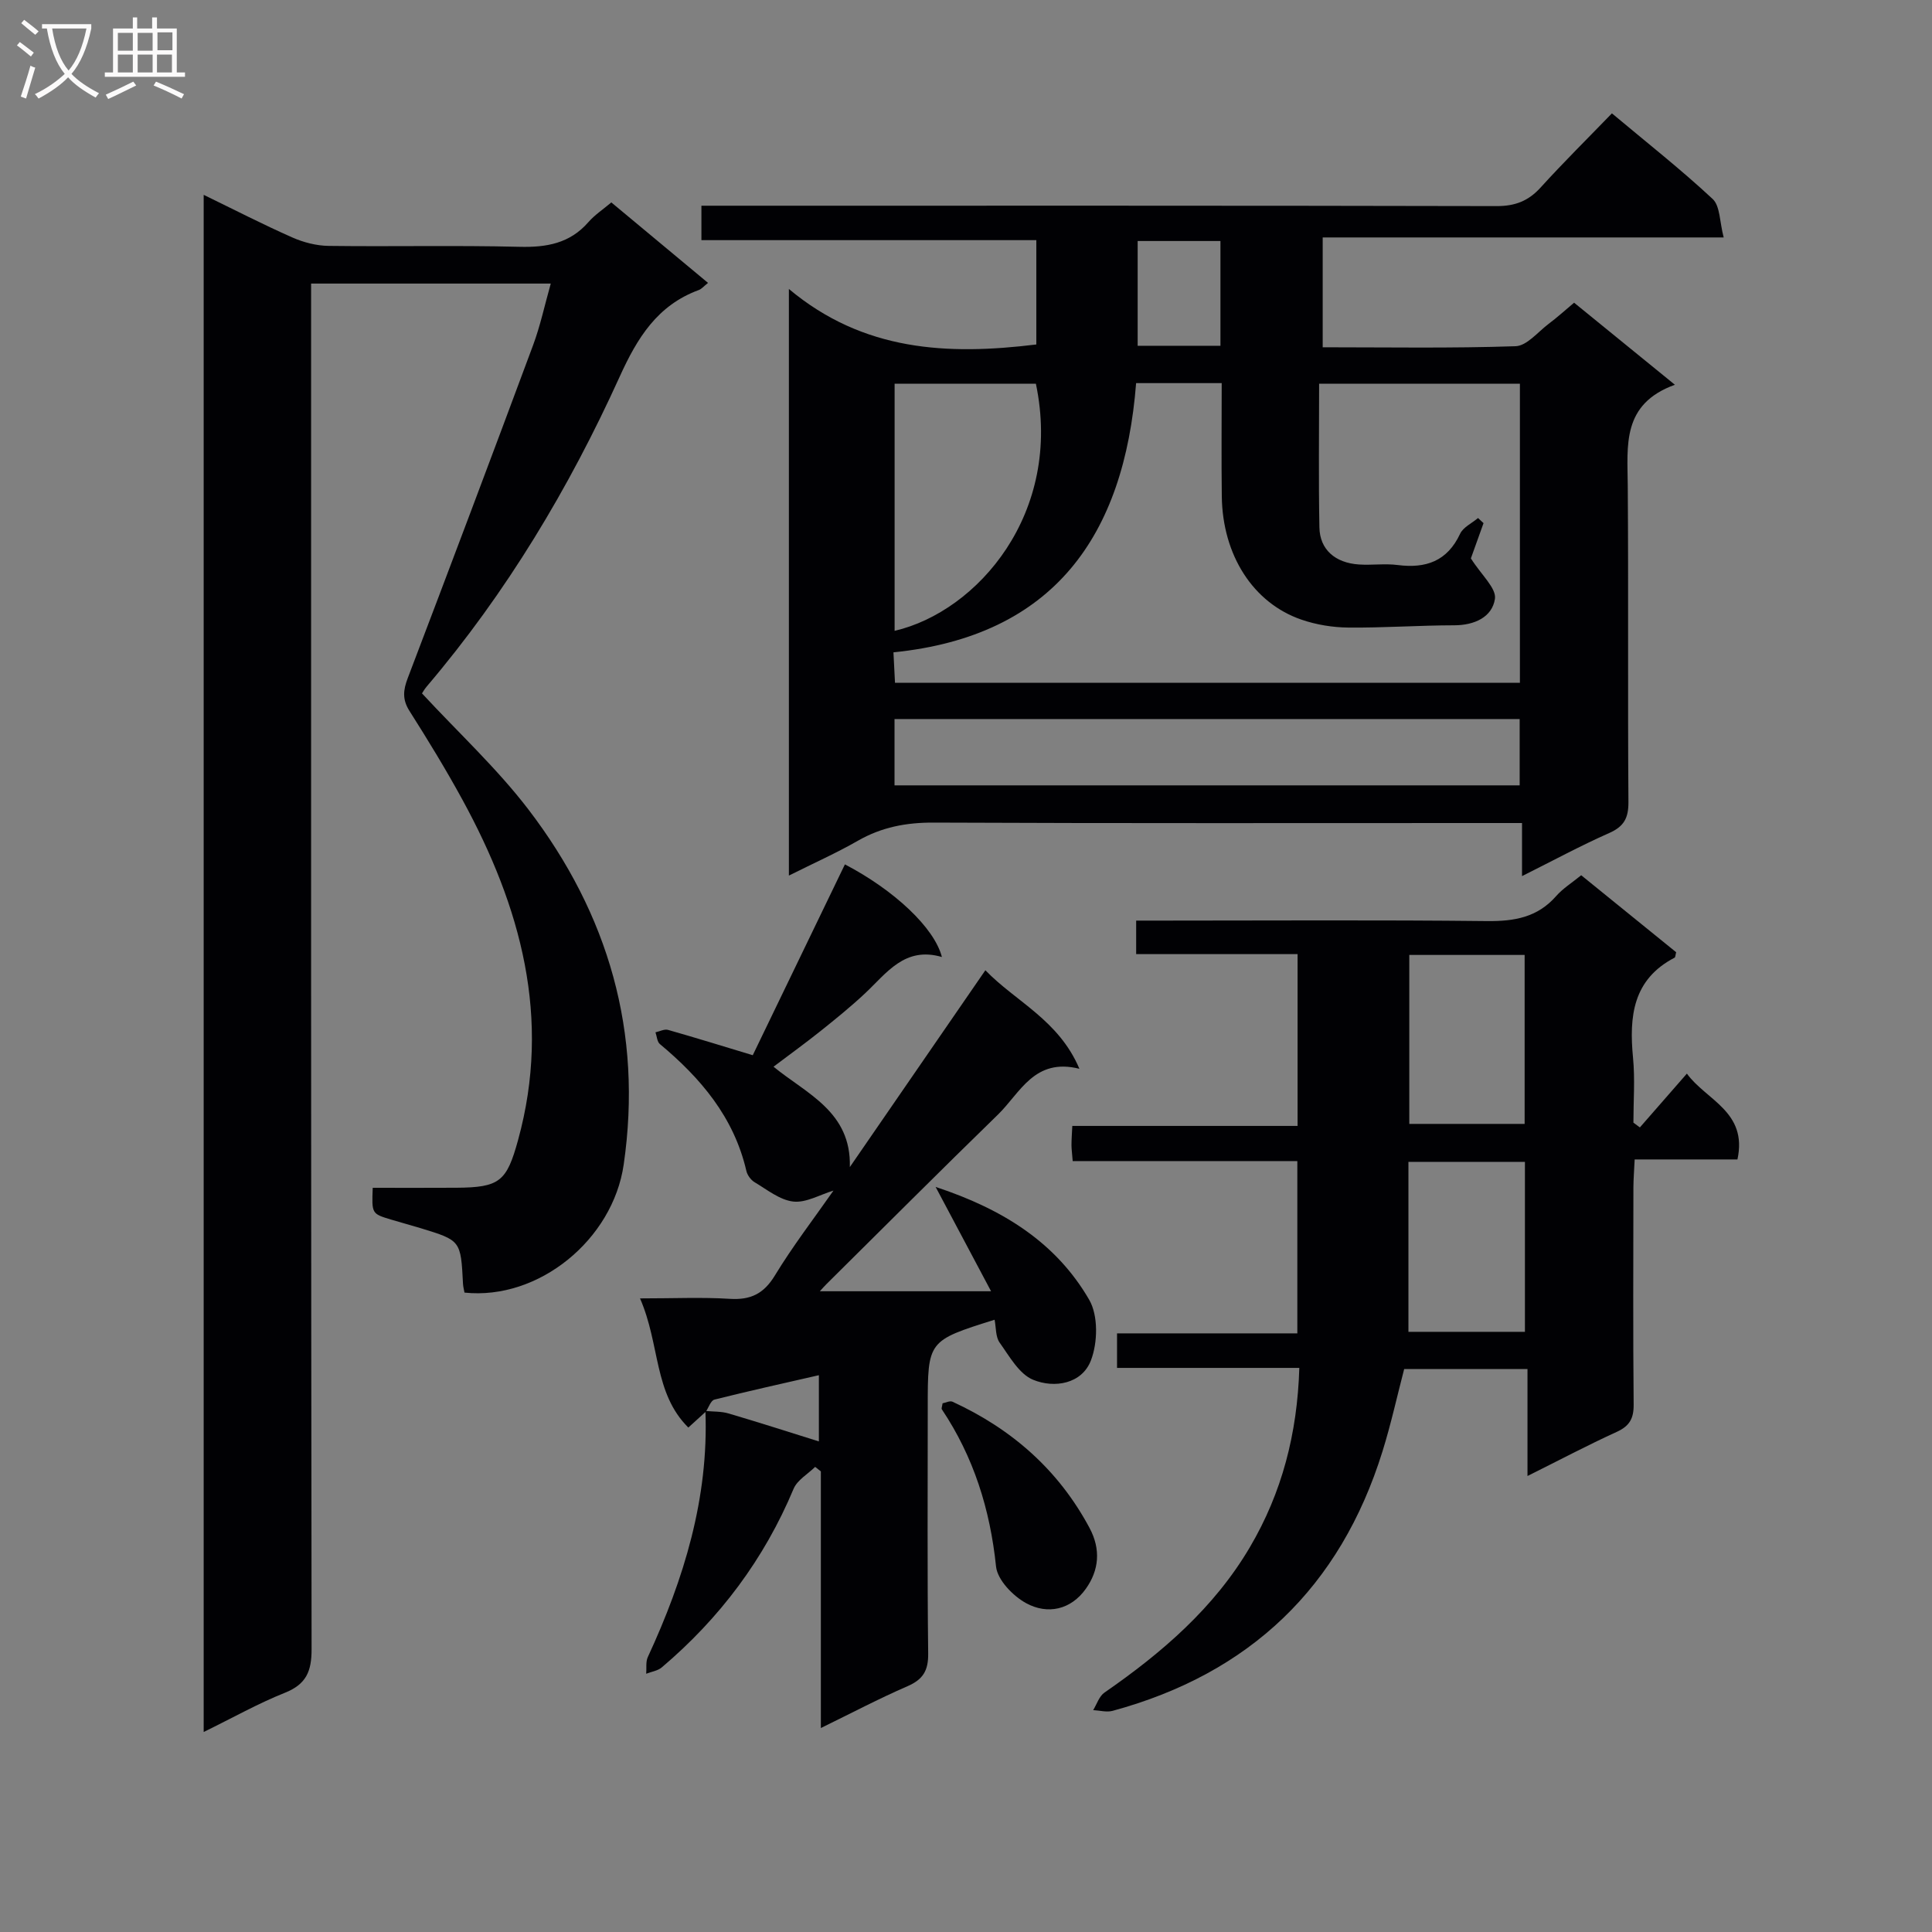 <svg enable-background="new 0 0 400 400" viewBox="0 0 400 400" xmlns="http://www.w3.org/2000/svg"><rect x="0" y="0" width="400" height="400" fill="#808080" stroke="none"/><g fill="#010104"><path d="m325.9 62.67c6.7 5.45 13.35 10.87 20.87 16.99-11.04 4-9.82 12.56-9.76 20.92.16 21.82-.02 43.65.14 65.47.02 3.31-.91 5.06-3.98 6.42-5.9 2.61-11.59 5.69-18.05 8.92 0-3.87 0-7.08 0-10.99-2.46 0-4.41 0-6.36 0-38.48 0-76.96.08-115.45-.09-5.68-.03-10.78.94-15.7 3.76-4.45 2.55-9.15 4.64-14.28 7.21 0-40.33 0-80.11 0-121.45 15.42 12.91 32.85 13.75 51.23 11.49 0-6.79 0-13.87 0-21.6-22.89 0-45.92 0-69.34 0 0-2.53 0-4.42 0-7.13h6.2c52.81 0 105.62-.04 158.43.08 3.83.01 6.58-1.05 9.13-3.86 4.69-5.17 9.66-10.08 14.75-15.34 7.31 6.12 14.34 11.65 20.86 17.73 1.56 1.46 1.43 4.74 2.28 7.96-28.14 0-55.36 0-83.02 0v22.74c13.4 0 26.68.23 39.94-.22 2.32-.08 4.6-2.93 6.81-4.61 1.72-1.28 3.32-2.73 5.3-4.4zm-19.89 44.58c.38.35.76.71 1.14 1.06-1.03 2.86-2.05 5.72-2.62 7.3 2.18 3.45 5.31 6.17 4.98 8.38-.57 3.77-4.22 5.46-8.41 5.47-7.31.01-14.62.54-21.93.47-3.25-.03-6.64-.58-9.72-1.64-10.02-3.45-16.33-13.36-16.49-25.5-.1-7.77-.02-15.54-.02-23.47-6.24 0-11.83 0-17.72 0-2.46 31.58-17.01 52.38-50.24 55.74.14 2.72.23 4.5.32 6.31h129.38c0-20.89 0-41.32 0-61.93-13.78 0-27.3 0-41.57 0 0 10.17-.13 19.97.06 29.77.09 4.56 3.24 7.33 8.19 7.66 2.65.18 5.36-.23 7.99.11 5.85.75 10.28-.77 12.95-6.47.64-1.36 2.44-2.18 3.71-3.26zm-120.81 55.35h129.43c0-4.83 0-9.25 0-13.73-43.31 0-86.3 0-129.43 0zm.02-31.99c17.19-4.01 34.87-24.41 29.25-51.16-9.68 0-19.39 0-29.25 0zm67.46-80.71c-5.92 0-11.58 0-17.14 0v21.69h17.14c0-7.43 0-14.5 0-21.69z"/><path d="m42.17 358.59c0-106.46 0-212.03 0-318.25 6.38 3.1 12.26 6.13 18.3 8.8 2.34 1.04 5.04 1.74 7.58 1.77 13.16.17 26.33-.14 39.49.19 5.63.14 10.44-.7 14.29-5.12 1.3-1.49 3.01-2.61 4.74-4.07 6.63 5.52 13.22 11 20.02 16.66-.9.71-1.34 1.27-1.92 1.48-8.58 3.15-12.74 9.93-16.37 17.93-10.48 23.09-23.44 44.74-39.94 64.14-.52.61-.91 1.33-.99 1.44 7.56 8.16 15.54 15.54 22.04 24.04 16.56 21.67 23.69 46.14 19.72 73.51-2.25 15.54-17.58 28.12-32.96 26.51-.1-.57-.28-1.19-.31-1.82-.46-8.96-.45-8.97-8.71-11.5-2.06-.63-4.15-1.18-6.22-1.81-3.98-1.2-3.97-1.21-3.76-6.57 5.72 0 11.49.03 17.25-.01 9.06-.05 10.48-1.3 12.84-9.87 6.95-25.26.56-48.33-11.5-70.43-3.42-6.27-7.15-12.38-10.98-18.41-1.51-2.37-1.31-4.31-.37-6.78 8.74-22.96 17.41-45.95 25.97-68.98 1.48-3.99 2.37-8.19 3.65-12.73-16.61 0-32.68 0-49.62 0v6.3c0 92.15-.03 184.3.1 276.45.01 4.59-1.12 7.26-5.55 9.02-5.52 2.2-10.73 5.15-16.79 8.11z"/><path d="m222.09 240.39c-.13-1.69-.25-2.5-.25-3.31 0-1.15.09-2.31.17-3.97h46.64c0-12.06 0-23.6 0-35.57-11.12 0-22.07 0-33.42 0 0-2.31 0-4.21 0-6.94h5.64c22.33 0 44.66-.15 66.99.1 5.64.06 10.44-.75 14.31-5.16 1.4-1.6 3.29-2.77 5.2-4.33 6.63 5.38 13.18 10.69 19.66 15.94-.15.56-.15 1.04-.33 1.13-8.66 4.51-9.42 12.17-8.6 20.71.43 4.44.08 8.96.08 13.44.45.33.9.66 1.34.99 3.08-3.52 6.16-7.05 9.73-11.14 4.02 5.53 12.62 7.87 10.47 17.77-6.9 0-13.82 0-21.28 0-.1 2.23-.25 3.99-.26 5.75-.02 15-.09 30 .05 44.99.03 2.89-.85 4.46-3.51 5.67-6.01 2.74-11.86 5.84-18.47 9.13 0-7.7 0-14.74 0-22.15-8.74 0-16.98 0-25.53 0-1.46 5.6-2.73 11.4-4.49 17.05-8.75 28.13-27.47 46-55.87 53.72-1.24.34-2.68-.08-4.03-.15.76-1.23 1.24-2.87 2.34-3.63 11.87-8.22 22.69-17.5 30.11-30.11 6.62-11.24 9.82-23.49 10.23-37.11-12.68 0-25.08 0-37.74 0 0-2.63 0-4.69 0-7.15h37.33c0-11.96 0-23.53 0-35.67-15.24 0-30.64 0-46.51 0zm93.63 35.35c0-11.97 0-23.52 0-35.19-8.14 0-15.98 0-24.12 0v35.19zm-23.94-78.03v34.98h23.88c0-11.78 0-23.31 0-34.98-8.08 0-15.83 0-23.88 0z"/><path d="m146.15 292.25c-1.1 1-2.2 2.01-3.64 3.31-7.2-7.16-5.81-17.15-10-26.74 7.09 0 12.85-.27 18.58.09 4.31.27 7.04-1.04 9.35-4.85 3.71-6.1 8.08-11.78 12.12-17.56-2.81.84-5.68 2.57-8.32 2.27-2.8-.32-5.43-2.47-8.02-4.01-.77-.46-1.5-1.47-1.7-2.36-2.57-11.09-9.44-19.19-17.91-26.25-.57-.48-.61-1.6-.9-2.42.87-.19 1.85-.72 2.61-.5 5.74 1.63 11.44 3.4 17.53 5.24 6.28-13.01 12.68-26.26 19.08-39.51 10.18 5.32 18.53 13.11 20.08 19.18-7.71-2.26-11.44 3.34-15.96 7.57-2.91 2.72-6.02 5.24-9.13 7.73-3.1 2.48-6.32 4.8-9.77 7.41 6.8 5.59 16.12 9.28 15.8 20.78 9.19-13.35 18.38-26.7 28.06-40.75 6.28 6.51 15.17 10.27 19.47 20.4-9.34-2.34-12.25 4.99-16.85 9.47-11.93 11.61-23.69 23.39-35.51 35.1-.44.43-.84.9-1.38 1.49h35.45c-4.06-7.63-7.53-14.17-11.48-21.6 14.04 4.63 24.99 11.6 31.8 23.37 1.89 3.26 1.77 8.88.35 12.56-1.87 4.85-7.54 5.81-11.96 4-2.9-1.19-4.91-4.86-6.94-7.7-.85-1.2-.72-3.1-1.04-4.73-13.84 4.34-13.84 4.34-13.84 18.13 0 17-.11 33.99.09 50.99.04 3.54-1.08 5.36-4.28 6.75-5.9 2.56-11.6 5.57-17.94 8.66 0-18.22 0-35.68 0-53.13-.39-.31-.79-.62-1.18-.94-1.53 1.5-3.71 2.73-4.47 4.55-6.1 14.57-15.29 26.8-27.29 36.97-.84.71-2.14.88-3.22 1.31.1-1.17-.13-2.48.34-3.47 7.48-16.17 12.61-32.87 11.92-50.94 1.6.16 3.27.07 4.79.52 6.18 1.82 12.31 3.79 18.7 5.79 0-4.63 0-8.86 0-13.71-7.49 1.72-14.58 3.28-21.61 5.05-.77.18-1.2 1.62-1.78 2.48z"/><path d="m195.15 290.54c.64-.12 1.51-.58 2.05-.33 12.28 5.65 21.96 14.12 28.39 26.16 2.36 4.43 1.95 8.74-.78 12.57-3.09 4.35-7.91 5.41-12.36 2.98-2.73-1.49-5.94-4.81-6.23-7.59-1.23-11.82-4.62-22.67-11.22-32.54-.13-.19.06-.6.15-1.25z"/></g><path d="m6.4 11.7c-1-.8-1.9-1.6-2.9-2.3l.6-.7c.9.7 1.9 1.4 2.9 2.2zm-2.1 8.3c.7-2.1 1.4-4.2 2-6.4.2.1.6.3 1 .4-.7 2.3-1.3 4.4-1.9 6.4zm3-12.8c-1.1-.9-2.1-1.7-2.9-2.4l.6-.7c1 .8 2 1.5 3 2.4zm1.4-1.3v-.9h10.2v.9c-.9 4.2-2.3 7.3-4.1 9.4 1.3 1.4 3.2 2.7 5.7 4-.2.2-.4.5-.7.9-2.5-1.4-4.4-2.7-5.7-4.2-1.4 1.5-3.5 3-6.1 4.4 0 0 0 0-.1-.1-.3-.4-.5-.7-.7-.8 2.7-1.3 4.7-2.8 6.2-4.2-1.8-2.2-3-5.3-3.7-9.4zm9.2 0h-7.1c.6 3.8 1.7 6.7 3.4 8.7 1.7-2 2.9-4.8 3.7-8.7z" fill="#fbfafa"/><path d="m31.6 3.6h.9v2.3h4.1v9.1h1.7v.9h-16.6v-.9h1.7v-9.1h4.1v-2.3h.9v2.3h3.1v-2.3zm-4 13.3.6.8c-1.9.9-3.8 1.9-5.8 2.8-.2-.3-.3-.6-.5-.9 2-.9 3.9-1.8 5.7-2.7zm-3.2-10.1v3.7h3.1v-3.7zm0 4.5v3.7h3.1v-3.7zm4.1-4.5v3.7h3.1v-3.7zm0 4.5v3.7h3.1v-3.7zm9.1 9.1c-2.1-1.1-4.1-2-5.8-2.7l.5-.8c2.2.9 4.1 1.8 5.8 2.6zm-1.9-13.7h-3.1v3.7h3.1v-3.6zm-3.2 4.6v3.7h3.1v-3.7z" fill="#fbfafa"/></svg>